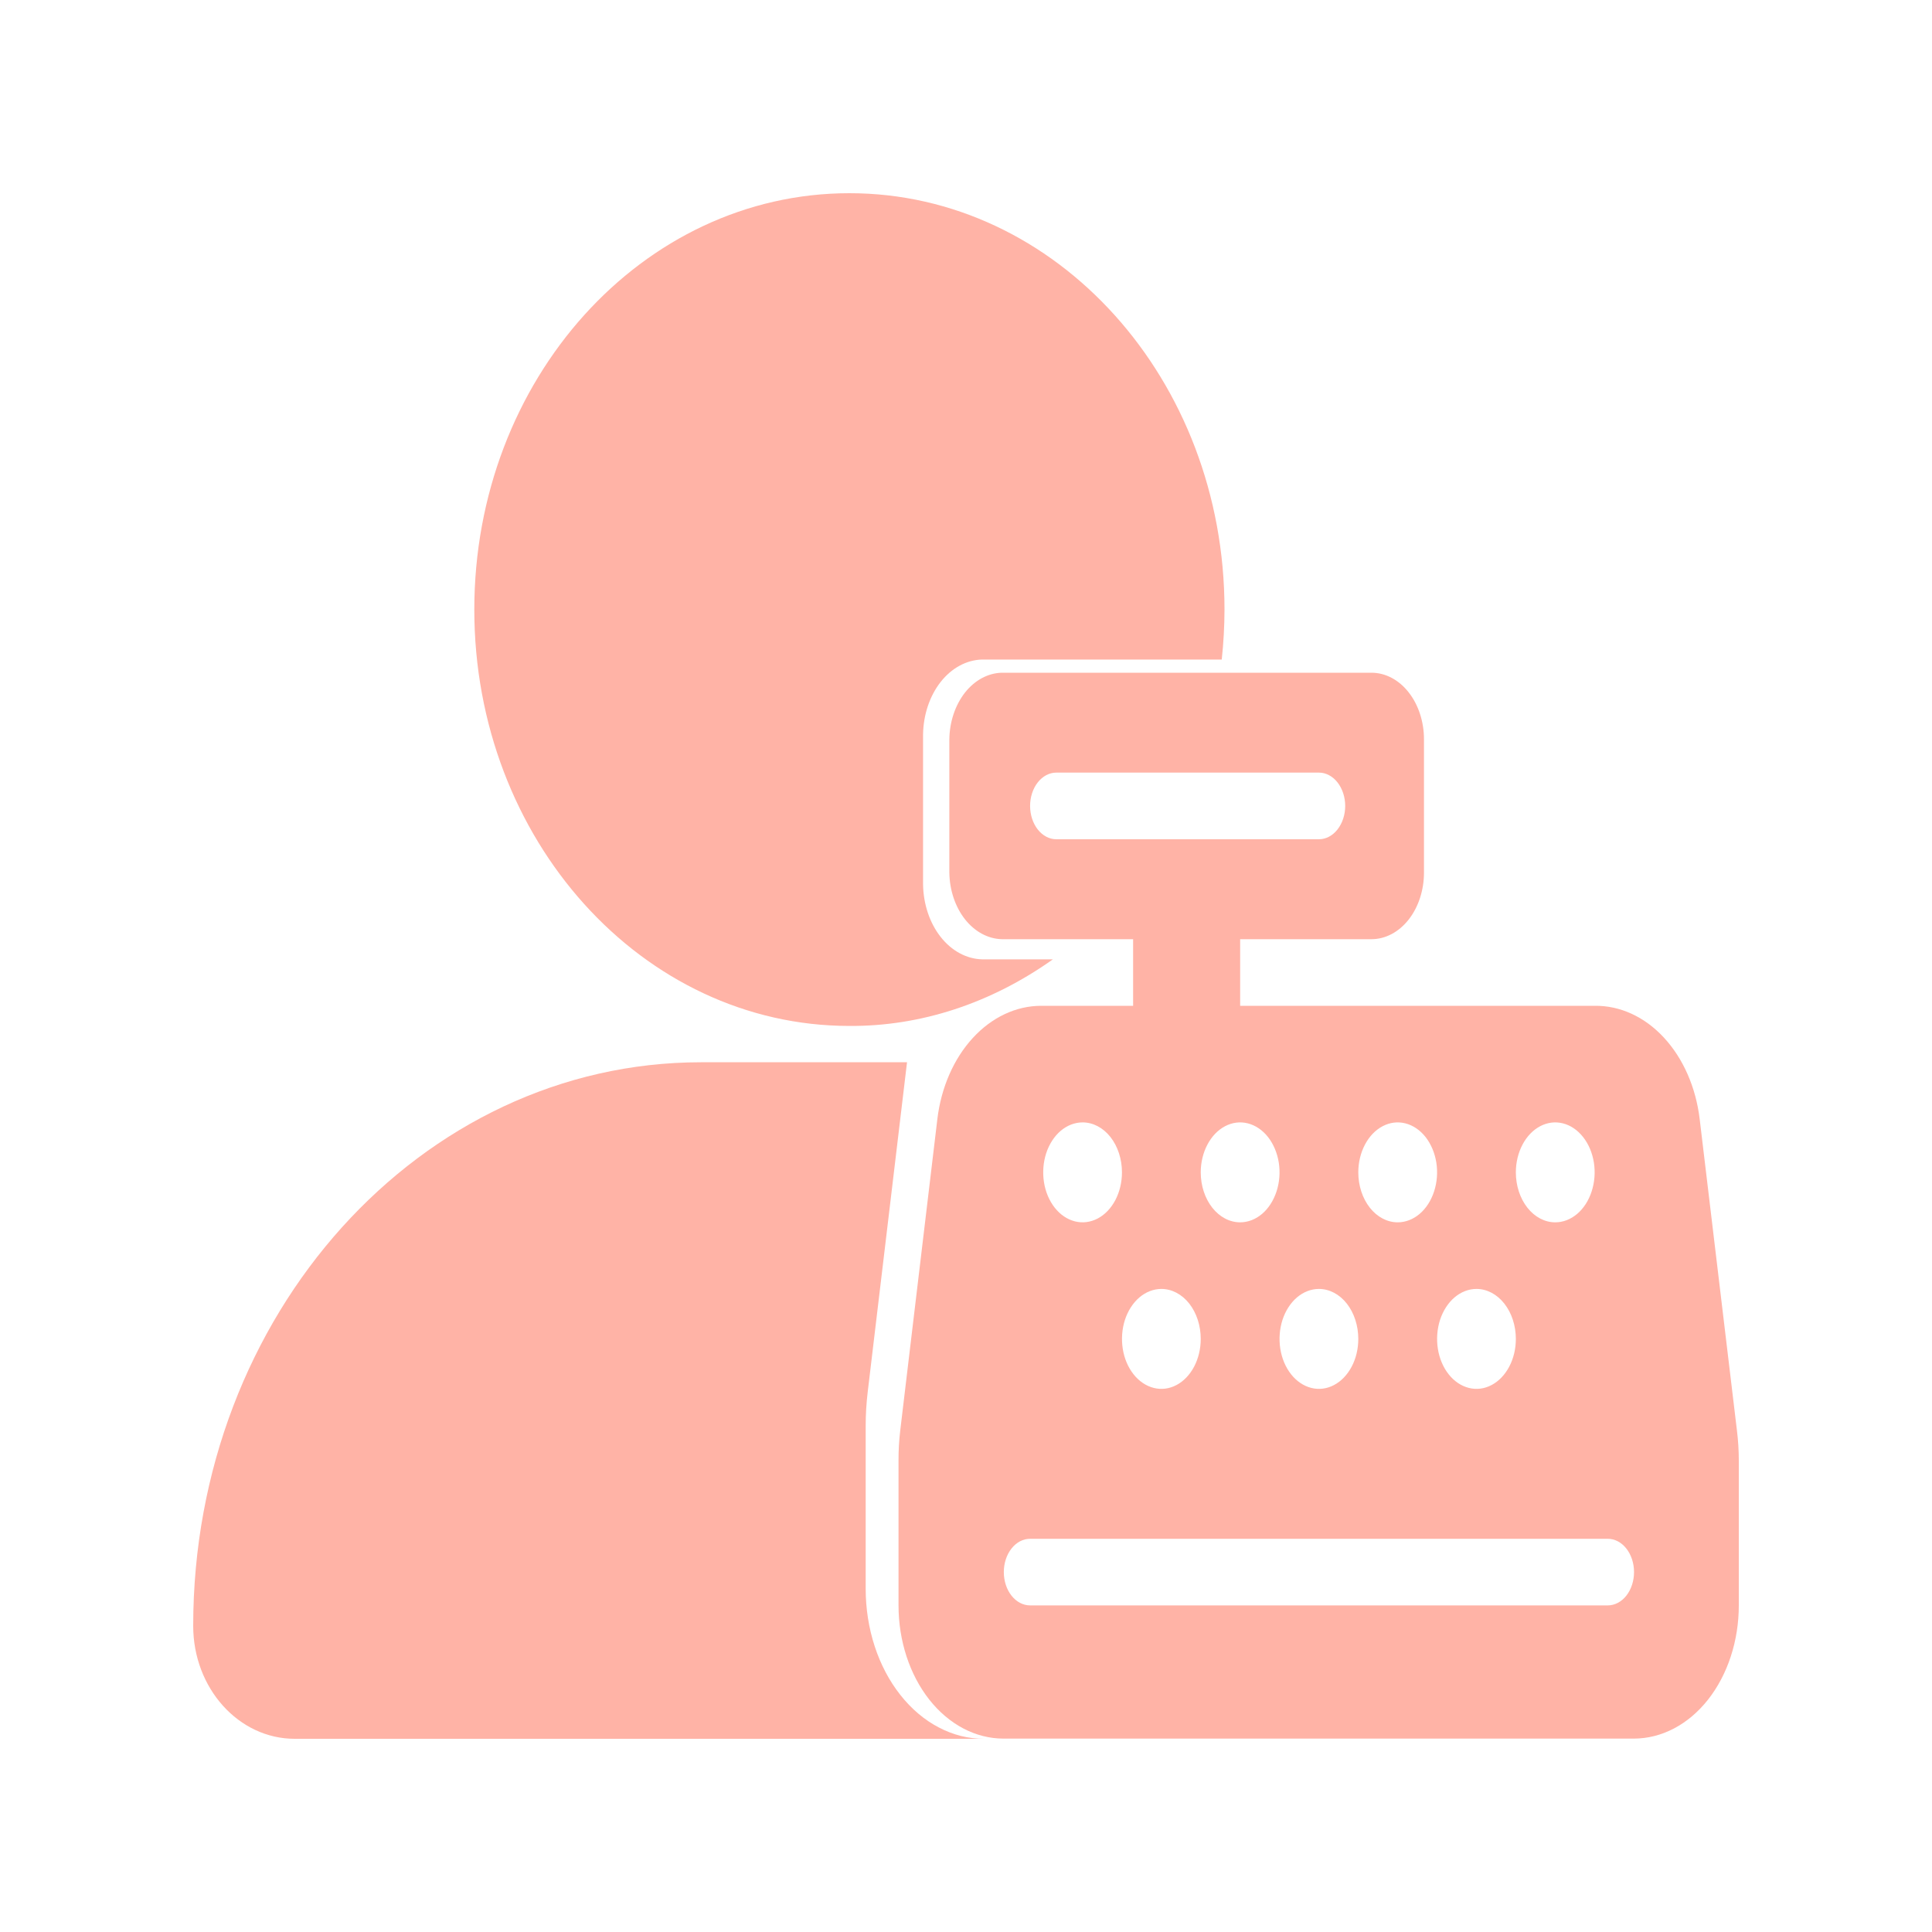 <svg width="40" height="40" viewBox="0 0 40 40" fill="none" xmlns="http://www.w3.org/2000/svg">
<path d="M17.586 21.241C19.061 21.25 20.512 20.775 21.799 19.862H20.334C20.012 19.854 19.704 19.688 19.476 19.399C19.248 19.11 19.117 18.719 19.111 18.31V15.207C19.117 14.798 19.248 14.408 19.476 14.118C19.704 13.829 20.012 13.663 20.334 13.655H25.295C25.332 13.312 25.351 12.967 25.352 12.621C25.352 7.859 21.876 4 17.586 4C13.297 4 9.82 7.859 9.82 12.621C9.82 17.383 13.297 21.241 17.586 21.241Z" fill="#FFB3A6"/>
<path d="M17.923 32.893V29.517C17.923 29.286 17.937 29.056 17.964 28.828L18.779 21.993H14.514C8.708 21.993 4 27.217 4 33.662C4 34.952 4.941 36 6.101 36H20.375C20.053 36.001 19.734 35.921 19.437 35.765C19.139 35.61 18.869 35.381 18.641 35.092C18.413 34.804 18.232 34.461 18.109 34.083C17.986 33.706 17.923 33.301 17.923 32.893Z" fill="#FFB3A6"/>
<path d="M28.394 13.928C28.683 13.928 28.959 14.073 29.163 14.332C29.367 14.59 29.482 14.941 29.482 15.307V18.066C29.482 18.431 29.367 18.782 29.163 19.041C28.959 19.299 28.683 19.445 28.394 19.445H25.676V20.824H33.015C33.54 20.817 34.049 21.05 34.448 21.481C34.848 21.912 35.111 22.511 35.19 23.169L35.962 29.621C35.987 29.825 36 30.031 36 30.238V33.238C36 33.97 35.771 34.671 35.363 35.189C34.955 35.706 34.402 35.996 33.825 35.996H20.777C20.201 35.996 19.648 35.706 19.24 35.189C18.832 34.671 18.603 33.97 18.603 33.238V30.238C18.602 30.031 18.614 29.825 18.638 29.621L19.407 23.169C19.485 22.517 19.745 21.921 20.14 21.491C20.534 21.061 21.037 20.824 21.558 20.824H23.46V19.445H20.742C20.456 19.438 20.182 19.29 19.979 19.033C19.777 18.776 19.66 18.429 19.655 18.066V15.307C19.66 14.943 19.777 14.597 19.979 14.339C20.182 14.082 20.456 13.935 20.742 13.928H28.394ZM21.87 15.996C21.726 15.996 21.588 16.069 21.486 16.198C21.384 16.328 21.327 16.503 21.327 16.686C21.327 16.869 21.384 17.044 21.486 17.174C21.588 17.303 21.726 17.376 21.87 17.376H27.307C27.451 17.376 27.589 17.303 27.691 17.174C27.793 17.044 27.851 16.869 27.851 16.686C27.851 16.503 27.793 16.328 27.691 16.198C27.589 16.069 27.451 15.996 27.307 15.996H21.87ZM21.327 33.238H33.287C33.431 33.238 33.57 33.165 33.672 33.036C33.773 32.907 33.831 32.731 33.831 32.548C33.831 32.365 33.773 32.19 33.672 32.061C33.57 31.931 33.431 31.859 33.287 31.859H21.327C21.182 31.859 21.044 31.931 20.942 32.061C20.84 32.19 20.783 32.365 20.783 32.548C20.783 32.731 20.84 32.907 20.942 33.036C21.044 33.165 21.182 33.238 21.327 33.238ZM22.414 23.238C22.253 23.238 22.095 23.299 21.961 23.412C21.827 23.526 21.722 23.688 21.66 23.877C21.599 24.066 21.583 24.274 21.614 24.474C21.645 24.675 21.723 24.859 21.837 25.004C21.951 25.149 22.097 25.247 22.255 25.287C22.413 25.327 22.577 25.306 22.726 25.228C22.875 25.15 23.002 25.017 23.092 24.847C23.181 24.677 23.229 24.477 23.229 24.272C23.229 23.998 23.143 23.735 22.991 23.541C22.838 23.347 22.63 23.238 22.414 23.238ZM25.676 25.307C25.837 25.307 25.995 25.246 26.129 25.133C26.263 25.019 26.367 24.857 26.429 24.668C26.491 24.479 26.507 24.271 26.476 24.071C26.444 23.87 26.366 23.686 26.253 23.541C26.138 23.396 25.993 23.298 25.835 23.258C25.677 23.218 25.513 23.238 25.364 23.317C25.215 23.395 25.087 23.528 24.998 23.698C24.908 23.868 24.86 24.068 24.86 24.272C24.86 24.547 24.946 24.81 25.099 25.004C25.252 25.198 25.46 25.307 25.676 25.307ZM24.045 26.686C23.884 26.686 23.726 26.747 23.592 26.86C23.458 26.974 23.353 27.136 23.291 27.325C23.23 27.514 23.214 27.722 23.245 27.922C23.276 28.123 23.354 28.308 23.468 28.452C23.582 28.597 23.728 28.695 23.886 28.735C24.044 28.775 24.208 28.755 24.357 28.676C24.506 28.598 24.633 28.465 24.723 28.295C24.812 28.125 24.86 27.925 24.86 27.721C24.86 27.446 24.774 27.183 24.622 26.989C24.469 26.795 24.261 26.686 24.045 26.686ZM28.938 25.307C29.099 25.307 29.257 25.246 29.391 25.133C29.525 25.019 29.63 24.857 29.691 24.668C29.753 24.479 29.769 24.271 29.738 24.071C29.706 23.87 29.628 23.686 29.515 23.541C29.4 23.396 29.255 23.298 29.097 23.258C28.939 23.218 28.775 23.238 28.626 23.317C28.477 23.395 28.349 23.528 28.26 23.698C28.17 23.868 28.122 24.068 28.122 24.272C28.122 24.547 28.208 24.81 28.361 25.004C28.514 25.198 28.721 25.307 28.938 25.307ZM27.307 26.686C27.146 26.686 26.988 26.747 26.854 26.86C26.72 26.974 26.615 27.136 26.553 27.325C26.492 27.514 26.476 27.722 26.507 27.922C26.538 28.123 26.616 28.308 26.73 28.452C26.844 28.597 26.99 28.695 27.148 28.735C27.306 28.775 27.47 28.755 27.619 28.676C27.768 28.598 27.895 28.465 27.985 28.295C28.075 28.125 28.122 27.925 28.122 27.721C28.122 27.446 28.036 27.183 27.884 26.989C27.731 26.795 27.523 26.686 27.307 26.686ZM32.2 25.307C32.361 25.307 32.519 25.246 32.653 25.133C32.787 25.019 32.892 24.857 32.953 24.668C33.015 24.479 33.031 24.271 33 24.071C32.968 23.87 32.891 23.686 32.776 23.541C32.662 23.396 32.517 23.298 32.359 23.258C32.201 23.218 32.037 23.238 31.888 23.317C31.739 23.395 31.611 23.528 31.522 23.698C31.432 23.868 31.384 24.068 31.384 24.272C31.384 24.547 31.47 24.81 31.623 25.004C31.776 25.198 31.983 25.307 32.2 25.307ZM30.569 26.686C30.407 26.686 30.25 26.747 30.116 26.86C29.982 26.974 29.877 27.136 29.815 27.325C29.754 27.514 29.738 27.722 29.769 27.922C29.8 28.123 29.878 28.308 29.992 28.452C30.106 28.597 30.252 28.695 30.41 28.735C30.568 28.775 30.732 28.755 30.881 28.676C31.03 28.598 31.157 28.465 31.247 28.295C31.337 28.125 31.384 27.925 31.384 27.721C31.384 27.446 31.298 27.183 31.145 26.989C30.992 26.795 30.785 26.686 30.569 26.686Z" fill="#FFB3A6"/>
</svg>

